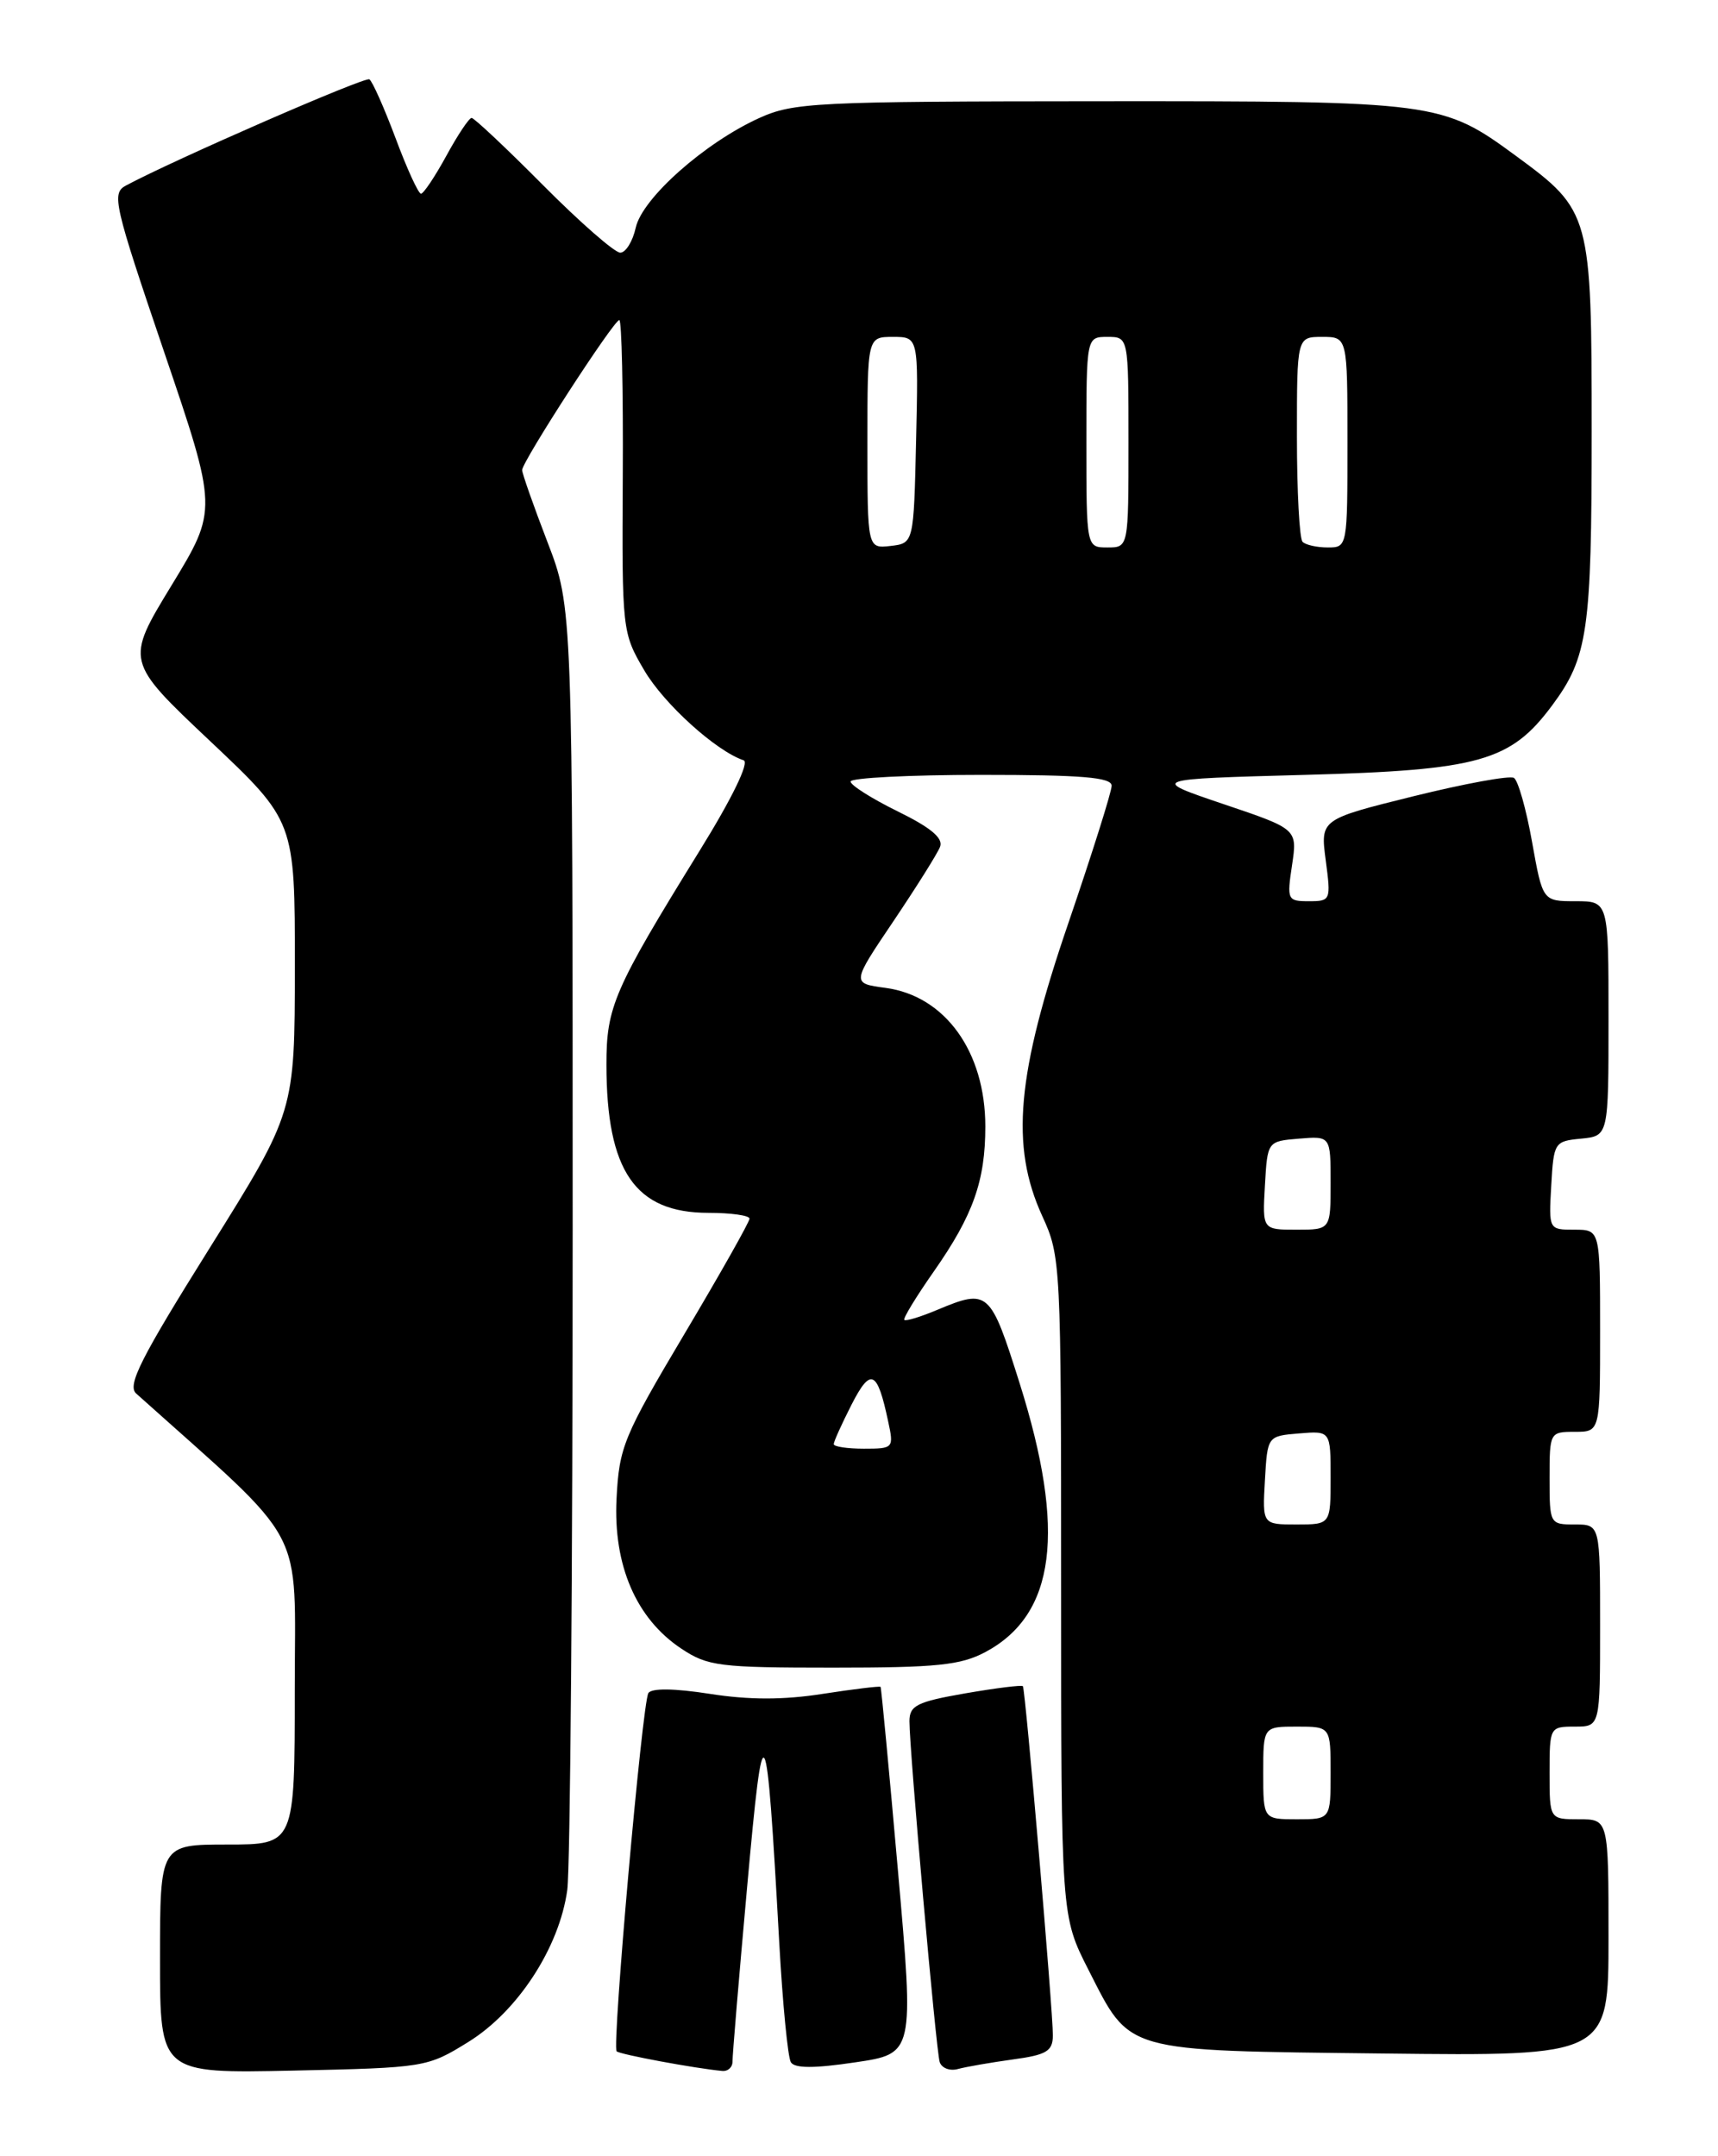 <?xml version="1.0" encoding="UTF-8" standalone="no"?>
<!DOCTYPE svg PUBLIC "-//W3C//DTD SVG 1.1//EN" "http://www.w3.org/Graphics/SVG/1.1/DTD/svg11.dtd" >
<svg xmlns="http://www.w3.org/2000/svg" xmlns:xlink="http://www.w3.org/1999/xlink" version="1.1" viewBox="0 0 204 256">
 <g >
 <path fill="currentColor"
d=" M 55.58 242.46 C 61.47 238.83 66.42 231.23 67.36 224.39 C 67.71 221.82 68.00 186.51 68.00 145.92 C 68.00 72.13 68.00 72.13 65.00 64.34 C 63.35 60.05 62.00 56.21 62.00 55.81 C 62.00 54.80 72.88 38.00 73.54 38.00 C 73.82 38.00 74.01 46.34 73.95 56.53 C 73.85 74.85 73.88 75.12 76.49 79.57 C 78.83 83.57 85.02 89.17 88.30 90.27 C 89.01 90.50 86.94 94.77 83.03 101.08 C 72.89 117.49 72.00 119.54 72.01 126.42 C 72.02 139.06 75.43 144.00 84.13 144.00 C 86.81 144.00 89.00 144.31 89.00 144.69 C 89.00 145.07 85.52 151.24 81.27 158.38 C 74.04 170.55 73.52 171.80 73.21 177.94 C 72.81 185.85 75.54 192.18 80.90 195.74 C 84.04 197.83 85.41 198.00 98.91 198.00 C 111.26 198.00 114.07 197.71 117.02 196.14 C 125.35 191.68 126.61 181.80 121.08 164.25 C 117.59 153.19 117.36 152.99 111.31 155.51 C 109.32 156.35 107.55 156.89 107.38 156.71 C 107.21 156.54 108.79 153.95 110.89 150.95 C 115.55 144.29 117.00 140.21 117.00 133.75 C 117.00 124.87 112.23 118.24 105.15 117.29 C 101.11 116.75 101.11 116.75 106.09 109.37 C 108.82 105.31 111.32 101.34 111.63 100.53 C 112.02 99.51 110.51 98.25 106.59 96.33 C 103.52 94.82 101.00 93.23 101.00 92.79 C 101.00 92.36 107.97 92.00 116.50 92.00 C 128.47 92.00 132.00 92.29 132.00 93.29 C 132.00 94.00 129.69 101.31 126.88 109.54 C 120.71 127.54 119.95 136.05 123.76 144.38 C 125.96 149.16 126.00 150.00 126.00 188.38 C 126.00 227.50 126.00 227.50 129.25 233.88 C 134.28 243.76 133.20 243.45 164.20 243.81 C 191.00 244.12 191.00 244.12 191.00 230.06 C 191.00 216.00 191.00 216.00 187.50 216.00 C 184.00 216.00 184.00 216.00 184.00 210.50 C 184.00 205.06 184.03 205.00 187.00 205.00 C 190.00 205.00 190.00 205.00 190.00 193.00 C 190.00 181.00 190.00 181.00 187.00 181.00 C 184.03 181.00 184.00 180.94 184.00 175.50 C 184.00 170.06 184.03 170.00 187.00 170.00 C 190.00 170.00 190.00 170.00 190.00 158.00 C 190.00 146.00 190.00 146.00 186.95 146.00 C 183.90 146.00 183.90 146.00 184.20 140.75 C 184.49 135.63 184.58 135.49 187.75 135.19 C 191.00 134.87 191.00 134.87 191.00 120.94 C 191.00 107.00 191.00 107.00 187.09 107.00 C 183.18 107.00 183.18 107.00 181.92 99.96 C 181.23 96.08 180.26 92.66 179.77 92.36 C 179.28 92.05 173.90 93.04 167.83 94.54 C 156.78 97.28 156.78 97.28 157.42 102.14 C 158.05 106.89 158.01 107.00 155.42 107.00 C 152.87 107.00 152.80 106.84 153.42 102.72 C 154.06 98.43 154.06 98.43 145.28 95.47 C 136.50 92.50 136.50 92.50 155.00 92.00 C 175.67 91.44 179.37 90.40 184.30 83.76 C 188.55 78.04 189.00 74.92 189.00 51.22 C 189.00 25.46 188.88 25.02 180.05 18.54 C 171.24 12.07 170.67 12.00 130.62 12.02 C 96.78 12.04 94.22 12.17 90.14 14.02 C 83.67 16.96 76.26 23.54 75.49 27.03 C 75.13 28.66 74.30 30.00 73.65 30.00 C 72.99 30.00 68.87 26.40 64.50 22.00 C 60.13 17.60 56.30 14.00 56.00 14.00 C 55.70 14.00 54.35 16.02 53.00 18.50 C 51.65 20.97 50.29 23.00 49.99 23.00 C 49.68 23.00 48.32 20.03 46.97 16.40 C 45.61 12.78 44.21 9.63 43.86 9.42 C 43.33 9.08 20.66 18.97 14.95 22.03 C 13.23 22.95 13.52 24.22 19.48 41.76 C 25.85 60.50 25.85 60.50 20.37 69.50 C 14.89 78.50 14.89 78.50 24.96 88.00 C 35.02 97.50 35.02 97.50 35.01 114.76 C 35.00 132.01 35.00 132.01 24.92 148.14 C 16.69 161.29 15.08 164.48 16.17 165.45 C 36.75 183.89 35.00 180.61 35.00 200.66 C 35.00 219.00 35.00 219.00 27.00 219.00 C 19.00 219.00 19.00 219.00 19.00 232.59 C 19.00 246.18 19.00 246.18 34.83 245.84 C 50.45 245.50 50.73 245.46 55.58 242.46 Z  M 86.98 244.75 C 86.97 244.06 87.75 234.72 88.72 224.00 C 90.67 202.32 90.99 202.88 92.53 230.65 C 92.93 237.88 93.55 244.27 93.91 244.85 C 94.36 245.58 96.68 245.59 101.55 244.86 C 108.54 243.83 108.54 243.83 106.63 222.16 C 105.58 210.25 104.65 200.40 104.56 200.28 C 104.48 200.17 101.39 200.54 97.70 201.11 C 93.05 201.84 88.95 201.84 84.29 201.11 C 80.05 200.45 77.36 200.42 76.99 201.02 C 76.26 202.19 72.65 242.98 73.22 243.55 C 73.59 243.92 82.53 245.58 85.75 245.88 C 86.44 245.95 86.99 245.44 86.98 244.75 Z  M 120.25 244.52 C 124.26 243.98 125.00 243.54 125.02 241.69 C 125.05 238.92 121.76 200.60 121.46 200.20 C 121.33 200.04 118.26 200.42 114.62 201.05 C 108.88 202.05 108.00 202.49 107.99 204.35 C 107.99 207.82 111.14 243.38 111.58 244.82 C 111.81 245.54 112.78 245.92 113.75 245.65 C 114.71 245.39 117.64 244.88 120.25 244.52 Z  M 150.00 210.50 C 150.00 205.00 150.00 205.00 154.00 205.00 C 158.00 205.00 158.00 205.00 158.00 210.50 C 158.00 216.00 158.00 216.00 154.00 216.00 C 150.00 216.00 150.00 216.00 150.00 210.50 Z  M 150.20 175.75 C 150.50 170.50 150.50 170.50 154.25 170.19 C 158.00 169.88 158.00 169.88 158.00 175.44 C 158.00 181.00 158.00 181.00 153.95 181.00 C 149.90 181.00 149.90 181.00 150.20 175.75 Z  M 99.00 171.46 C 99.00 171.16 99.95 169.06 101.11 166.78 C 103.39 162.32 104.17 162.67 105.46 168.75 C 106.15 171.94 106.09 172.00 102.58 172.00 C 100.61 172.00 99.00 171.76 99.00 171.46 Z  M 150.20 140.75 C 150.50 135.50 150.50 135.50 154.25 135.19 C 158.00 134.88 158.00 134.88 158.00 140.44 C 158.00 146.00 158.00 146.00 153.95 146.00 C 149.90 146.00 149.90 146.00 150.20 140.75 Z  M 103.00 52.57 C 103.00 40.00 103.00 40.00 106.03 40.00 C 109.06 40.00 109.06 40.00 108.78 52.25 C 108.50 64.50 108.50 64.50 105.75 64.82 C 103.00 65.13 103.00 65.13 103.00 52.57 Z  M 129.00 52.50 C 129.00 40.00 129.00 40.00 131.50 40.00 C 134.00 40.00 134.00 40.00 134.00 52.50 C 134.00 65.00 134.00 65.00 131.50 65.00 C 129.00 65.00 129.00 65.00 129.00 52.50 Z  M 154.67 64.33 C 154.30 63.97 154.00 58.34 154.00 51.83 C 154.00 40.00 154.00 40.00 157.00 40.00 C 160.00 40.00 160.00 40.00 160.00 52.50 C 160.00 64.93 159.99 65.00 157.67 65.00 C 156.38 65.00 155.03 64.70 154.67 64.33 Z "/>
</g>
</svg>
